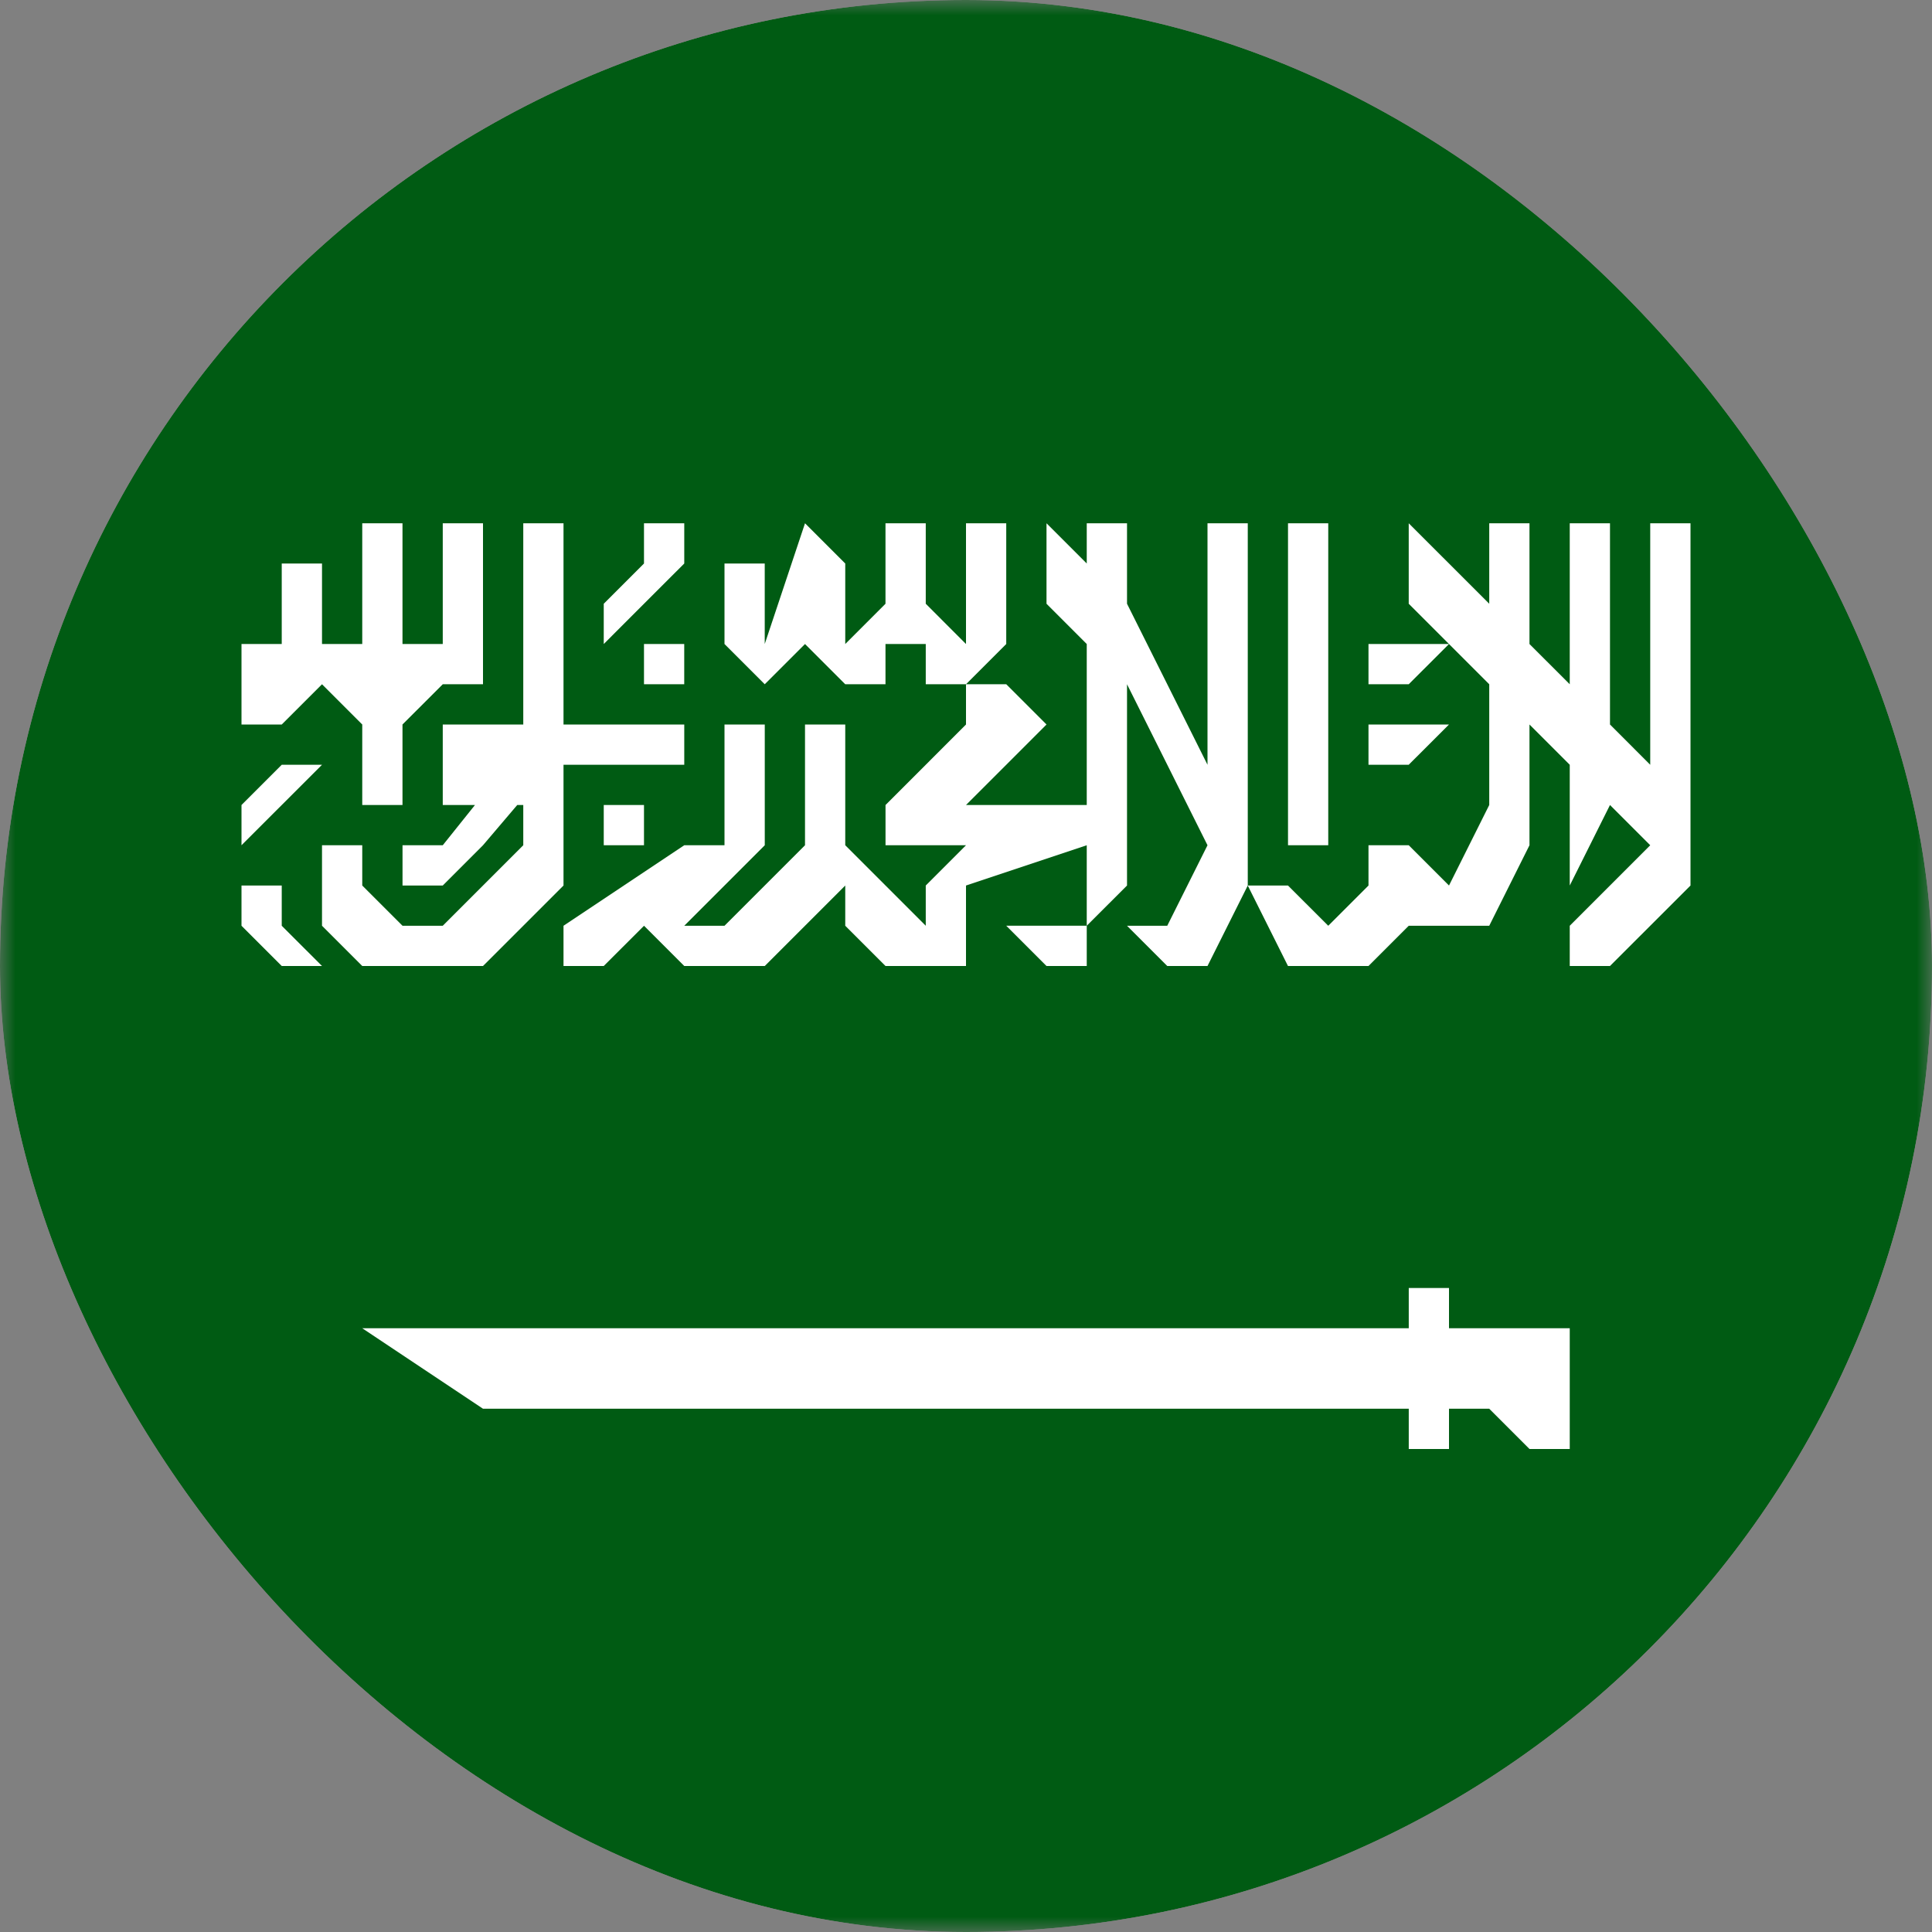 <svg width="64" height="64" viewBox="0 0 64 64" fill="none" xmlns="http://www.w3.org/2000/svg">
<rect x="0" y="0" width="64" height="64" fill="#808080" stroke="none"/>
<g clip-path="url(#clip0_3_1058)">
<mask id="mask0_3_1058" style="mask-type:luminance" maskUnits="userSpaceOnUse" x="0" y="0" width="64" height="64">
<path d="M64 0H0V64H64V0Z" fill="white"/>
</mask>
<g mask="url(#mask0_3_1058)">
<path d="M32 64C49.673 64 64 49.673 64 32C64 14.327 49.673 0 32 0C14.327 0 0 14.327 0 32C0 49.673 14.327 64 32 64Z" fill="#005B13"/>
<path d="M54.666 17.334V25.334L53.333 24V17.334H52V22.667L50.666 21.334V17.334H49.333V20L46.666 17.334V18.667V20L48 21.334L49.333 22.667V26.667L48 29.334L46.666 28H45.333V29.334L44 30.667L42.666 29.334H41.333L42.666 32H44H45.333L46.666 30.667H49.333L50.666 28V24L52 25.334V29.334L53.333 26.667L54.666 28L52 30.667V32H53.333L56 29.334V17.334H54.666Z" fill="white"/>
<path d="M10.667 22.667L12 24V26.667H13.333V24L14.667 22.667H16V17.334H14.667V20.667V21.334H13.333V17.334H12V21.334H10.667V18.667H9.333V21.334H8V24H9.333L10.667 22.667Z" fill="white"/>
<path d="M17.334 30.667L18.667 29.334V26.667V25.334H22.667V24H18.667V17.334H17.334V24H14.667V26.667H15.734L14.667 28H13.334V29.334H14.667L16 28L17.134 26.667H17.334V28L14.667 30.667H13.334L12 29.334V28H10.667V30.667L12 32H16L17.334 30.667Z" fill="white"/>
<path d="M21.333 26.666H20V28H21.333V26.666Z" fill="white"/>
<path d="M22.667 18.667V17.334H21.333V18.667L20 20V21.334L21.333 20L22.667 18.667Z" fill="white"/>
<path d="M22.666 21.334H21.333V22.667H22.666V21.334Z" fill="white"/>
<path d="M9.333 29.334H8V30.667L9.333 32H10.667L9.333 30.667V29.334Z" fill="white"/>
<path d="M33.333 17.334H32V20V21.334L30.667 20V17.334H29.333V20L28 21.334V18.667L26.667 17.334L25.333 21.334V18.667H24V21.334L25.333 22.667L26.667 21.334L28 22.667H29.333V21.334H30.667V22.667H32L33.333 21.334V17.334Z" fill="white"/>
<path d="M34.666 32H36V30.666H33.333L34.666 32Z" fill="white"/>
<path d="M41.334 17.334H40V25.334L38.667 22.667L37.334 20V17.334H36V18.667L34.667 17.334V20L36 21.334V25.334V26.667H32L33.334 25.334L34.667 24L33.334 22.667H32V24L30.667 25.334L29.334 26.667V28H32L30.667 29.334V30.667L28 28V24H26.667V26.667V28L24 30.667H22.667L24 29.334L25.334 28V25.334V24H24V28H22.667L18.667 30.667V32H20L21.334 30.667L22.667 32H25.334L28 29.334V30.667L29.334 32H30.667H32V29.334L36 28V30.667L37.334 29.334V22.667L40 28L38.667 30.667H37.334L38.667 32H40L41.334 29.334V17.334Z" fill="white"/>
<path d="M44 17.334H42.667V28H44V17.334Z" fill="white"/>
<path d="M45.333 22.667H46.666L48 21.334H45.333V22.667Z" fill="white"/>
<path d="M48 24H45.333V25.333H46.666L48 24Z" fill="white"/>
<path d="M48 42.666H46.667V44H12L16 46.666H46.667V48H48V46.666H49.333L50.667 48H52V44H48V42.666Z" fill="white"/>
<path d="M9.333 25.334L8 26.667V28L10.667 25.334H9.333Z" fill="white"/>
</g>
</g>
<defs>
<clipPath id="clip0_3_1058">
<rect width="64" height="64" rx="32" fill="white"/>
</clipPath>
</defs>
</svg>
